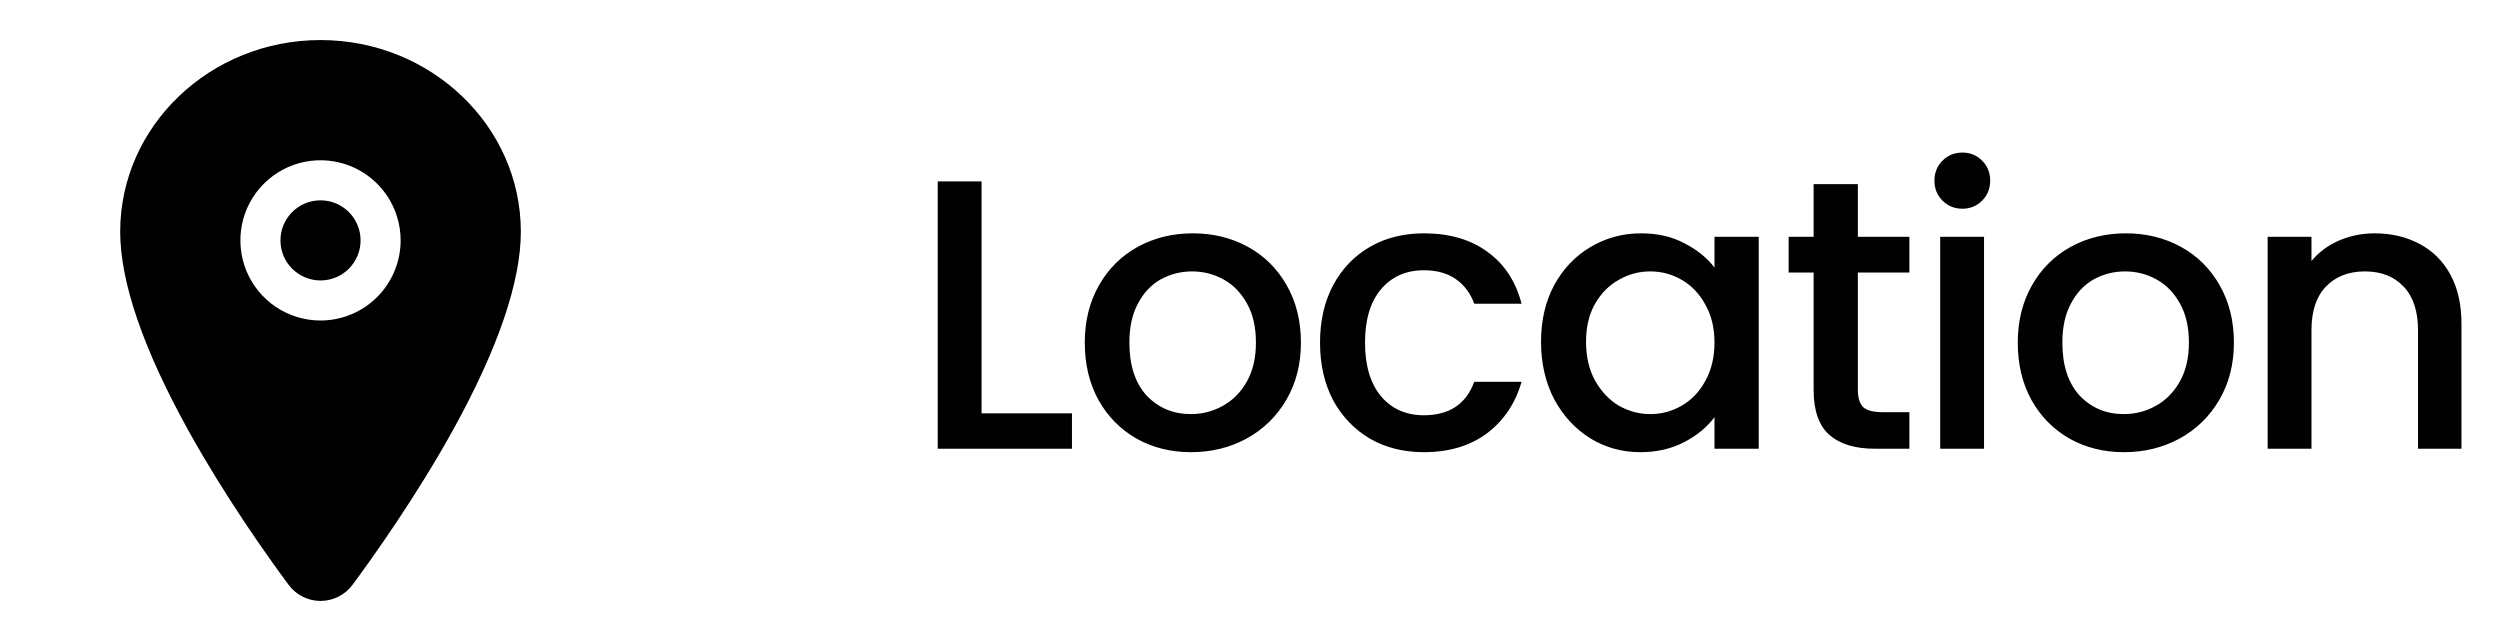 <svg width="78" height="20" viewBox="0 0 78 20" fill="none" xmlns="http://www.w3.org/2000/svg">
<path d="M30.625 12.896H33.445V14H29.257V5.66H30.625V12.896ZM37.157 14.108C36.533 14.108 35.969 13.968 35.465 13.688C34.961 13.4 34.565 13 34.277 12.488C33.989 11.968 33.845 11.368 33.845 10.688C33.845 10.016 33.993 9.42 34.289 8.9C34.585 8.38 34.989 7.98 35.501 7.7C36.013 7.42 36.585 7.28 37.217 7.28C37.849 7.28 38.421 7.42 38.933 7.7C39.445 7.98 39.849 8.38 40.145 8.9C40.441 9.42 40.589 10.016 40.589 10.688C40.589 11.36 40.437 11.956 40.133 12.476C39.829 12.996 39.413 13.4 38.885 13.688C38.365 13.968 37.789 14.108 37.157 14.108ZM37.157 12.92C37.509 12.92 37.837 12.836 38.141 12.668C38.453 12.5 38.705 12.248 38.897 11.912C39.089 11.576 39.185 11.168 39.185 10.688C39.185 10.208 39.093 9.804 38.909 9.476C38.725 9.14 38.481 8.888 38.177 8.72C37.873 8.552 37.545 8.468 37.193 8.468C36.841 8.468 36.513 8.552 36.209 8.72C35.913 8.888 35.677 9.14 35.501 9.476C35.325 9.804 35.237 10.208 35.237 10.688C35.237 11.4 35.417 11.952 35.777 12.344C36.145 12.728 36.605 12.92 37.157 12.92ZM41.185 10.688C41.185 10.008 41.321 9.412 41.593 8.9C41.873 8.38 42.257 7.98 42.745 7.7C43.233 7.42 43.793 7.28 44.425 7.28C45.225 7.28 45.885 7.472 46.405 7.856C46.933 8.232 47.289 8.772 47.473 9.476H45.997C45.877 9.148 45.685 8.892 45.421 8.708C45.157 8.524 44.825 8.432 44.425 8.432C43.865 8.432 43.417 8.632 43.081 9.032C42.753 9.424 42.589 9.976 42.589 10.688C42.589 11.4 42.753 11.956 43.081 12.356C43.417 12.756 43.865 12.956 44.425 12.956C45.217 12.956 45.741 12.608 45.997 11.912H47.473C47.281 12.584 46.921 13.12 46.393 13.52C45.865 13.912 45.209 14.108 44.425 14.108C43.793 14.108 43.233 13.968 42.745 13.688C42.257 13.4 41.873 13 41.593 12.488C41.321 11.968 41.185 11.368 41.185 10.688ZM48.08 10.664C48.08 10 48.216 9.412 48.488 8.9C48.768 8.388 49.144 7.992 49.616 7.712C50.096 7.424 50.624 7.28 51.2 7.28C51.72 7.28 52.172 7.384 52.556 7.592C52.948 7.792 53.26 8.044 53.492 8.348V7.388H54.872V14H53.492V13.016C53.26 13.328 52.944 13.588 52.544 13.796C52.144 14.004 51.688 14.108 51.176 14.108C50.608 14.108 50.088 13.964 49.616 13.676C49.144 13.38 48.768 12.972 48.488 12.452C48.216 11.924 48.08 11.328 48.08 10.664ZM53.492 10.688C53.492 10.232 53.396 9.836 53.204 9.5C53.02 9.164 52.776 8.908 52.472 8.732C52.168 8.556 51.84 8.468 51.488 8.468C51.136 8.468 50.808 8.556 50.504 8.732C50.2 8.9 49.952 9.152 49.76 9.488C49.576 9.816 49.484 10.208 49.484 10.664C49.484 11.12 49.576 11.52 49.76 11.864C49.952 12.208 50.2 12.472 50.504 12.656C50.816 12.832 51.144 12.92 51.488 12.92C51.84 12.92 52.168 12.832 52.472 12.656C52.776 12.48 53.02 12.224 53.204 11.888C53.396 11.544 53.492 11.144 53.492 10.688ZM57.965 8.504V12.164C57.965 12.412 58.021 12.592 58.133 12.704C58.253 12.808 58.453 12.86 58.733 12.86H59.573V14H58.493C57.877 14 57.405 13.856 57.077 13.568C56.749 13.28 56.585 12.812 56.585 12.164V8.504H55.805V7.388H56.585V5.744H57.965V7.388H59.573V8.504H57.965ZM61.23 6.512C60.982 6.512 60.774 6.428 60.606 6.26C60.438 6.092 60.354 5.884 60.354 5.636C60.354 5.388 60.438 5.18 60.606 5.012C60.774 4.844 60.982 4.76 61.23 4.76C61.47 4.76 61.674 4.844 61.842 5.012C62.01 5.18 62.094 5.388 62.094 5.636C62.094 5.884 62.01 6.092 61.842 6.26C61.674 6.428 61.47 6.512 61.23 6.512ZM61.902 7.388V14H60.534V7.388H61.902ZM66.266 14.108C65.642 14.108 65.078 13.968 64.574 13.688C64.07 13.4 63.674 13 63.386 12.488C63.098 11.968 62.954 11.368 62.954 10.688C62.954 10.016 63.102 9.42 63.398 8.9C63.694 8.38 64.098 7.98 64.61 7.7C65.122 7.42 65.694 7.28 66.326 7.28C66.958 7.28 67.53 7.42 68.042 7.7C68.554 7.98 68.958 8.38 69.254 8.9C69.55 9.42 69.698 10.016 69.698 10.688C69.698 11.36 69.546 11.956 69.242 12.476C68.938 12.996 68.522 13.4 67.994 13.688C67.474 13.968 66.898 14.108 66.266 14.108ZM66.266 12.92C66.618 12.92 66.946 12.836 67.25 12.668C67.562 12.5 67.814 12.248 68.006 11.912C68.198 11.576 68.294 11.168 68.294 10.688C68.294 10.208 68.202 9.804 68.018 9.476C67.834 9.14 67.59 8.888 67.286 8.72C66.982 8.552 66.654 8.468 66.302 8.468C65.95 8.468 65.622 8.552 65.318 8.72C65.022 8.888 64.786 9.14 64.61 9.476C64.434 9.804 64.346 10.208 64.346 10.688C64.346 11.4 64.526 11.952 64.886 12.344C65.254 12.728 65.714 12.92 66.266 12.92ZM74.086 7.28C74.606 7.28 75.07 7.388 75.478 7.604C75.894 7.82 76.218 8.14 76.45 8.564C76.682 8.988 76.798 9.5 76.798 10.1V14H75.442V10.304C75.442 9.712 75.294 9.26 74.998 8.948C74.702 8.628 74.298 8.468 73.786 8.468C73.274 8.468 72.866 8.628 72.562 8.948C72.266 9.26 72.118 9.712 72.118 10.304V14H70.75V7.388H72.118V8.144C72.342 7.872 72.626 7.66 72.97 7.508C73.322 7.356 73.694 7.28 74.086 7.28Z" fill="#010101"/>
<path d="M10 8.75C10.69 8.75 11.25 8.19 11.25 7.5C11.25 6.81 10.69 6.25 10 6.25C9.31 6.25 8.75 6.81 8.75 7.5C8.75 8.19 9.31 8.75 10 8.75Z" fill="black"/>
<path d="M10 1.25C6.554 1.25 3.75 3.932 3.75 7.227C3.75 8.796 4.465 10.882 5.876 13.429C7.009 15.473 8.319 17.322 9.001 18.242C9.116 18.399 9.267 18.527 9.44 18.615C9.614 18.703 9.806 18.749 10.001 18.749C10.196 18.749 10.388 18.703 10.562 18.615C10.736 18.527 10.886 18.399 11.002 18.242C11.682 17.322 12.994 15.473 14.127 13.429C15.535 10.883 16.25 8.796 16.25 7.227C16.25 3.932 13.446 1.25 10 1.25ZM10 10C9.506 10 9.022 9.853 8.611 9.579C8.2 9.304 7.88 8.914 7.69 8.457C7.501 8 7.452 7.497 7.548 7.012C7.644 6.527 7.883 6.082 8.232 5.732C8.582 5.383 9.027 5.144 9.512 5.048C9.997 4.952 10.5 5.001 10.957 5.19C11.414 5.38 11.804 5.7 12.079 6.111C12.353 6.522 12.5 7.006 12.5 7.5C12.499 8.163 12.236 8.798 11.767 9.267C11.298 9.736 10.663 9.999 10 10Z" fill="black"/>
</svg>
